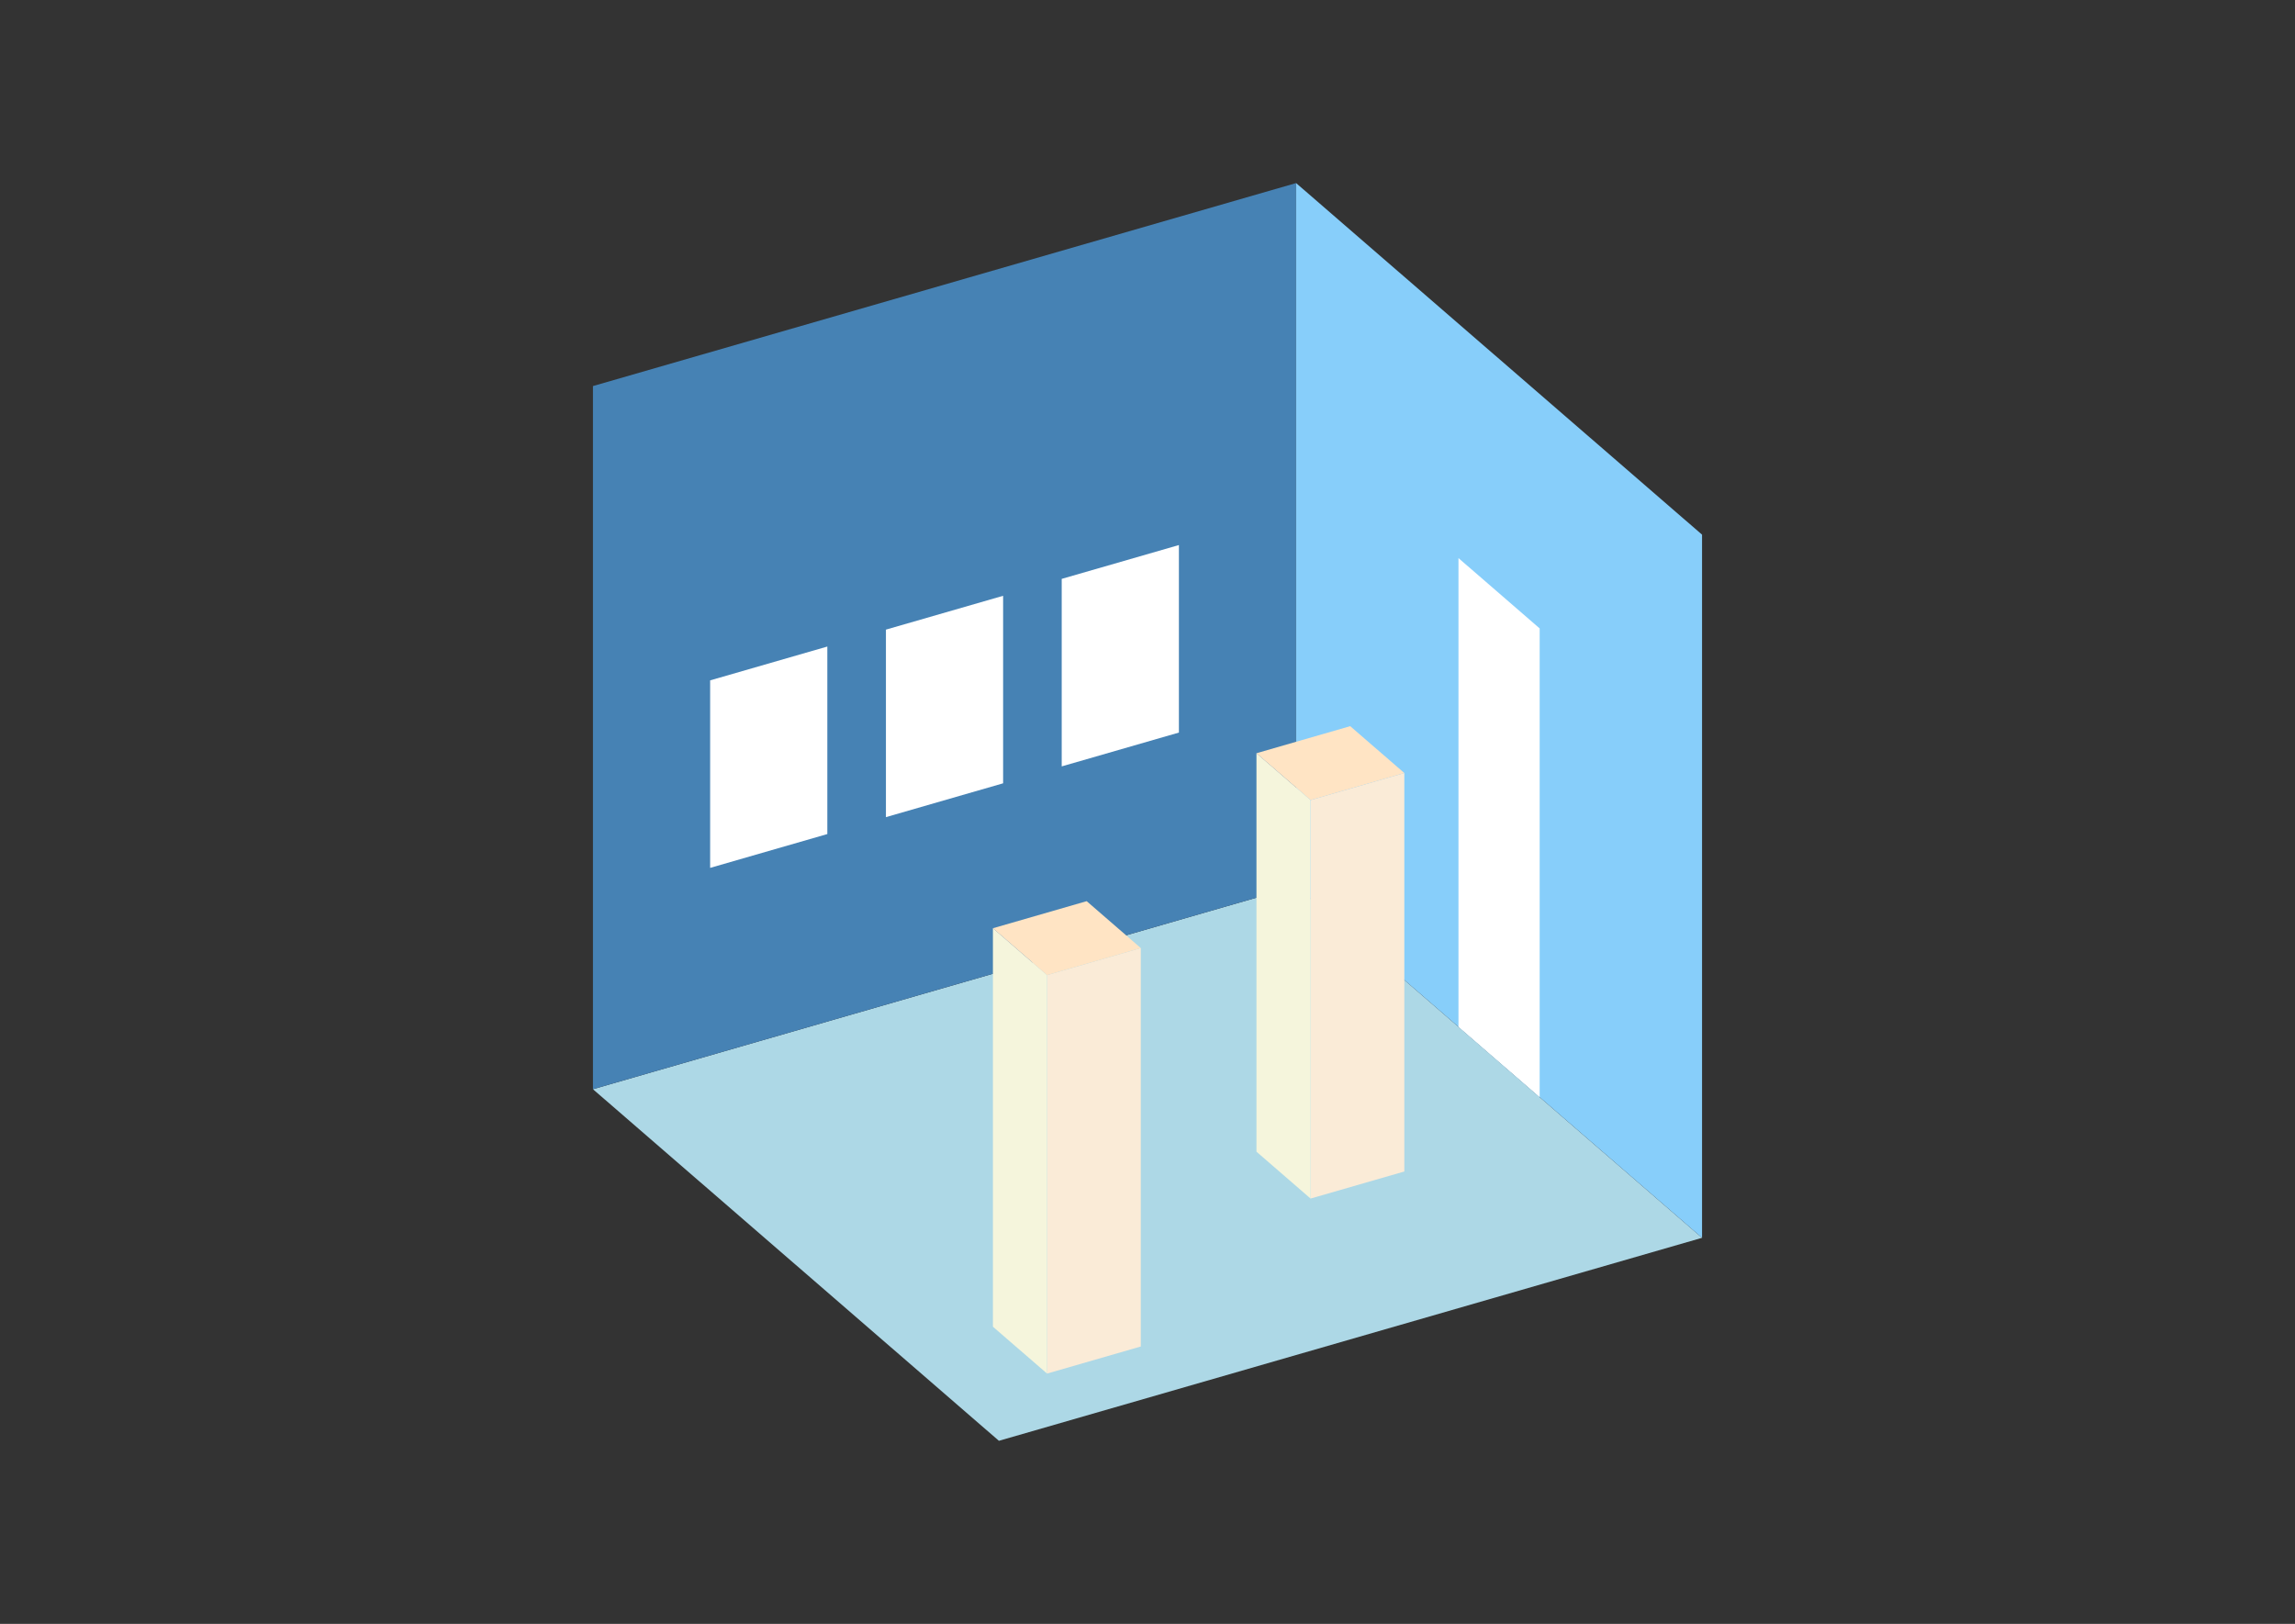 <?xml version="1.0" encoding="UTF-8"?>
<svg
  xmlns="http://www.w3.org/2000/svg"
  width="848"
  height="600"
  style="background-color:white"
>
  <rect width="100%" height="100%" fill="#333333" stroke="none"/>
  <polygon fill="lightblue" points="369.096,532.356 219.096,402.452 478.904,327.452 628.904,457.356" />
  <polygon fill="steelblue" points="219.096,402.452 219.096,142.644 478.904,67.644 478.904,327.452" />
  <polygon fill="lightskyblue" points="628.904,457.356 628.904,197.548 478.904,67.644 478.904,327.452" />
  <polygon fill="white" points="568.904,405.394 568.904,232.189 538.904,206.208 538.904,379.413" />
  <polygon fill="white" points="262.397,320.67 262.397,251.388 305.699,238.888 305.699,308.17" />
  <polygon fill="white" points="327.349,301.92 327.349,232.638 370.651,220.138 370.651,289.42" />
  <polygon fill="white" points="392.301,283.17 392.301,213.888 435.603,201.388 435.603,270.67" />
  <polygon fill="antiquewhite" points="484.26,442.85 484.26,295.626 518.901,285.626 518.901,432.85" />
  <polygon fill="beige" points="484.26,442.85 484.26,295.626 464.26,278.305 464.26,425.529" />
  <polygon fill="bisque" points="484.26,295.626 464.26,278.305 498.901,268.305 518.901,285.626" />
  <polygon fill="antiquewhite" points="386.882,507.515 386.882,360.291 421.523,350.291 421.523,497.515" />
  <polygon fill="beige" points="386.882,507.515 386.882,360.291 366.882,342.97 366.882,490.195" />
  <polygon fill="bisque" points="386.882,360.291 366.882,342.97 401.523,332.97 421.523,350.291" />
</svg>
